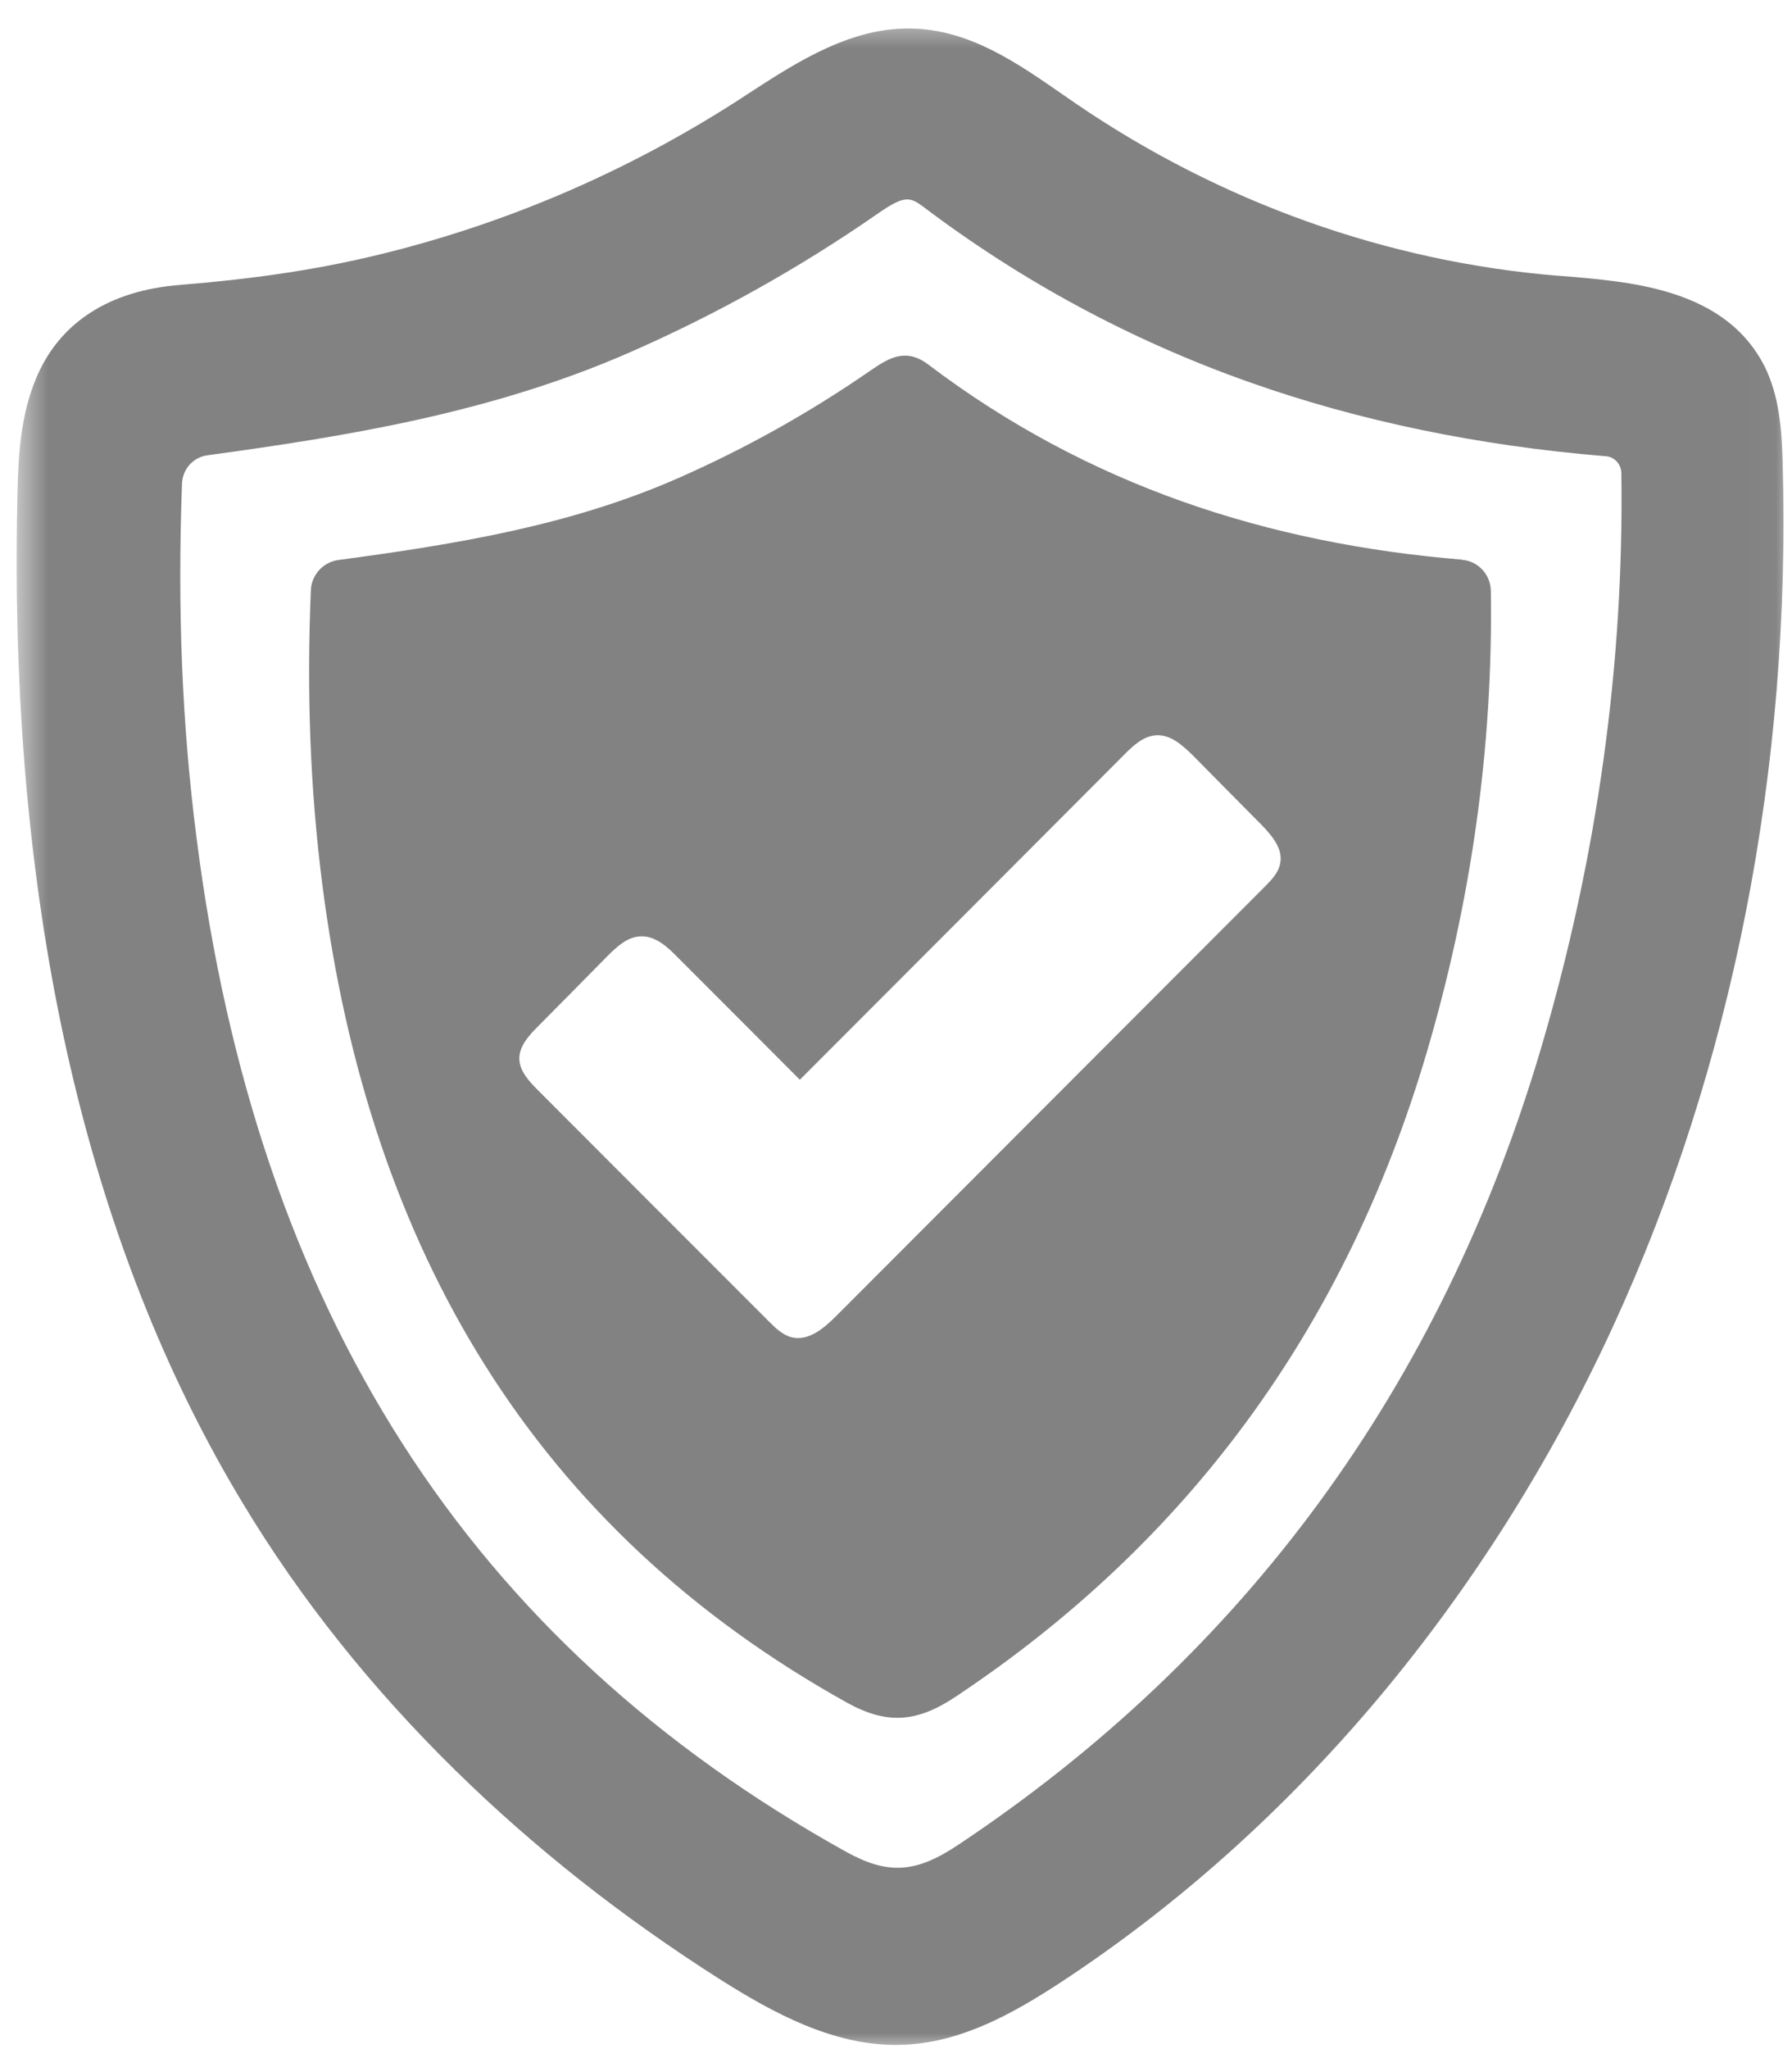 <svg width="56" height="64" viewBox="0 0 56 64" fill="none" xmlns="http://www.w3.org/2000/svg">
<mask id="mask0_53_131" style="mask-type:luminance" maskUnits="userSpaceOnUse" x="0" y="0" width="56" height="64">
<path d="M0.531 0.521H55.974V64H0.531V0.521Z" fill="white"/>
</mask>
<g mask="url(#mask0_53_131)">
<path d="M28.349 6.229C28.511 6.229 28.651 6.307 28.833 6.443C31.922 8.781 35.349 10.63 39.016 11.927C42.432 13.141 46.193 13.922 50.182 14.25H50.193C50.458 14.276 50.661 14.5 50.667 14.771C50.755 20.755 49.911 26.792 48.167 32.708C45.047 43.276 38.911 51.661 29.922 57.635C28.615 58.505 27.74 58.557 26.443 57.839C14.662 51.302 8.021 40.943 6.141 26.162C5.688 22.635 5.542 19.016 5.688 15.099C5.708 14.646 6.042 14.276 6.49 14.219C10.792 13.63 15.349 12.906 19.693 11C22.391 9.818 24.979 8.37 27.386 6.703C27.849 6.38 28.12 6.229 28.349 6.229ZM55.708 14.458C55.682 13.448 55.609 12.38 55.141 11.438C54.583 10.344 53.636 9.599 52.229 9.156C51.099 8.802 49.839 8.703 48.734 8.615H48.714C43.354 8.182 38.13 6.318 33.604 3.224C33.464 3.125 33.323 3.031 33.182 2.932C31.797 1.974 30.365 0.979 28.62 0.896C26.662 0.797 24.938 1.917 23.412 2.906C23.287 2.99 23.162 3.068 23.037 3.151C19.516 5.411 15.677 7.047 11.625 8.005C9.839 8.427 7.927 8.714 5.604 8.901C3.406 9.078 1.865 10.078 1.141 11.787C0.635 12.974 0.568 14.25 0.542 15.568C0.521 16.573 0.516 17.578 0.526 18.557C0.667 29.87 3.037 39.417 7.583 46.943C9.375 49.922 11.615 52.729 14.229 55.292C16.672 57.693 19.453 59.885 22.495 61.818C24.188 62.891 26.021 63.87 28 63.87C28.12 63.87 28.234 63.865 28.349 63.859C30.089 63.755 31.646 62.891 33.073 61.964C36.75 59.562 40.12 56.557 43.094 53.016C45.995 49.552 48.453 45.667 50.391 41.464C54.141 33.333 55.979 23.995 55.708 14.458Z" fill="#828282"/>
</g>
<path d="M40.01 26.943C39.964 27.245 39.74 27.479 39.521 27.698C35.057 32.161 30.599 36.635 26.135 41.099C25.755 41.479 25.276 41.891 24.755 41.771C24.463 41.703 24.24 41.484 24.031 41.276C21.625 38.87 19.219 36.464 16.812 34.052C16.531 33.771 16.229 33.448 16.229 33.052C16.234 32.667 16.526 32.344 16.797 32.073C17.526 31.339 18.25 30.604 18.979 29.865C19.271 29.573 19.604 29.26 20.016 29.245C20.474 29.224 20.854 29.568 21.172 29.896C22.448 31.172 23.724 32.448 24.995 33.724C28.375 30.344 31.75 26.958 35.125 23.578C35.411 23.287 35.74 22.979 36.151 22.964C36.599 22.948 36.969 23.292 37.292 23.609C37.995 24.323 38.703 25.037 39.411 25.75C39.734 26.083 40.089 26.49 40.01 26.943ZM46.589 18.458C46.583 17.953 46.198 17.526 45.688 17.484C45.688 17.479 45.682 17.479 45.682 17.479C39.63 16.979 34.005 15.167 29.016 11.391C28.307 10.854 27.787 11.172 27.188 11.583C25.281 12.901 23.281 14.016 21.172 14.943C17.807 16.417 14.266 16.995 10.583 17.49C10.099 17.552 9.734 17.953 9.714 18.438C9.583 21.609 9.688 24.604 10.068 27.589C11.526 39.036 16.719 47.766 26.484 53.188C27.713 53.865 28.651 53.802 29.854 53C37.083 48.198 42.031 41.521 44.583 32.88C45.964 28.193 46.661 23.385 46.589 18.458Z" fill="#828282"/>
</svg>
